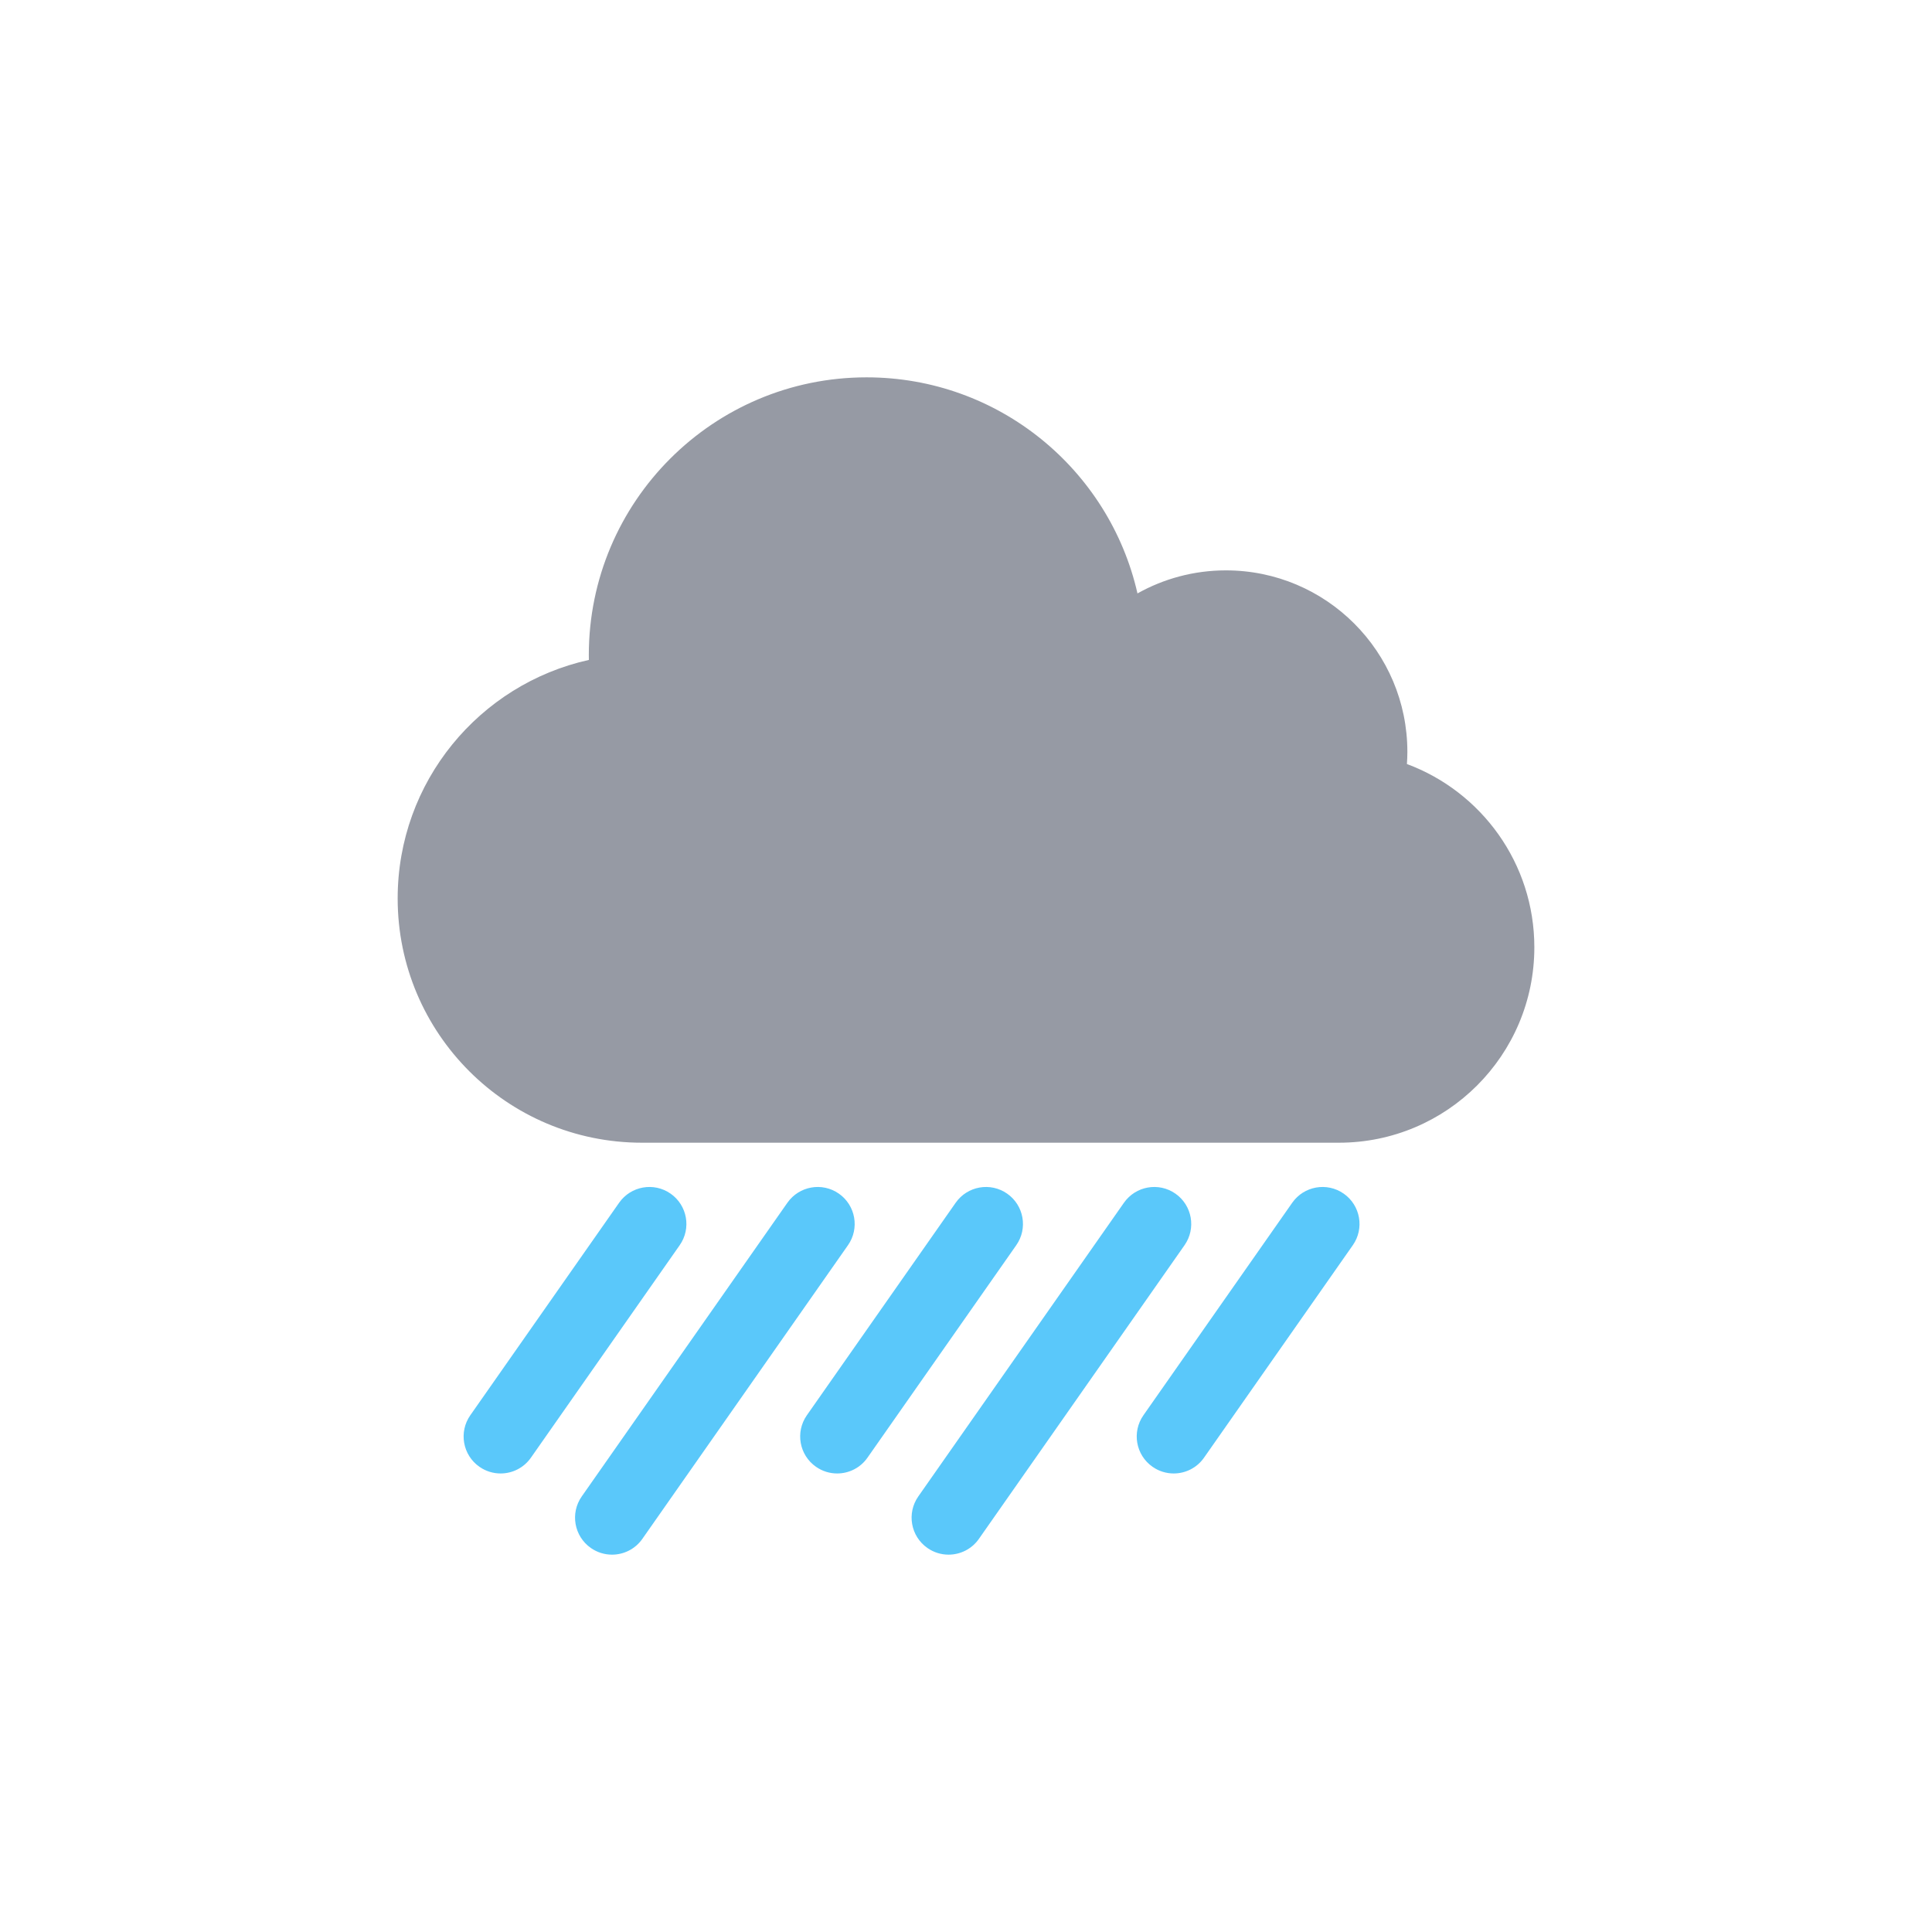 <?xml version="1.0" encoding="iso-8859-1"?>
<!-- Generator: Adobe Illustrator 16.0.0, SVG Export Plug-In . SVG Version: 6.00 Build 0)  -->
<!DOCTYPE svg PUBLIC "-//W3C//DTD SVG 1.1//EN" "http://www.w3.org/Graphics/SVG/1.1/DTD/svg11.dtd">
<svg version="1.1" xmlns="http://www.w3.org/2000/svg" xmlns:xlink="http://www.w3.org/1999/xlink" x="0px" y="0px" width="256px"
	 height="256px" viewBox="0 0 256 256" style="enable-background:new 0 0 256 256;" xml:space="preserve">
<g id="bg_light" style="display:none;">
	<rect style="display:inline;fill:#0079C1;" width="256" height="256"/>
</g>
<g id="guides" style="display:none;">
	<g style="display:inline;">
		<g>
			<g>
				<line style="fill:none;stroke:#FFFFFF;stroke-width:0.25;stroke-miterlimit:10;" x1="40.5" y1="0" x2="40.5" y2="2"/>
				
					<line style="fill:none;stroke:#FFFFFF;stroke-width:0.25;stroke-miterlimit:10;stroke-dasharray:4,4;" x1="40.5" y1="6" x2="40.5" y2="252"/>
				<line style="fill:none;stroke:#FFFFFF;stroke-width:0.25;stroke-miterlimit:10;" x1="40.5" y1="254" x2="40.5" y2="256"/>
			</g>
		</g>
		<g>
			<g>
				<line style="fill:none;stroke:#FFFFFF;stroke-width:0.25;stroke-miterlimit:10;" x1="215.5" y1="0" x2="215.5" y2="2"/>
				
					<line style="fill:none;stroke:#FFFFFF;stroke-width:0.25;stroke-miterlimit:10;stroke-dasharray:4,4;" x1="215.5" y1="6" x2="215.5" y2="252"/>
				<line style="fill:none;stroke:#FFFFFF;stroke-width:0.25;stroke-miterlimit:10;" x1="215.5" y1="254" x2="215.5" y2="256"/>
			</g>
		</g>
		<g>
			<g>
				<line style="fill:none;stroke:#FFFFFF;stroke-width:0.25;stroke-miterlimit:10;" x1="256" y1="40.5" x2="254" y2="40.5"/>
				
					<line style="fill:none;stroke:#FFFFFF;stroke-width:0.25;stroke-miterlimit:10;stroke-dasharray:4,4;" x1="250" y1="40.5" x2="4" y2="40.5"/>
				<line style="fill:none;stroke:#FFFFFF;stroke-width:0.25;stroke-miterlimit:10;" x1="2" y1="40.5" x2="0" y2="40.5"/>
			</g>
		</g>
		<g>
			<g>
				<line style="fill:none;stroke:#FFFFFF;stroke-width:0.25;stroke-miterlimit:10;" x1="256" y1="215.5" x2="254" y2="215.5"/>
				
					<line style="fill:none;stroke:#FFFFFF;stroke-width:0.25;stroke-miterlimit:10;stroke-dasharray:4,4;" x1="250" y1="215.5" x2="4" y2="215.5"/>
				<line style="fill:none;stroke:#FFFFFF;stroke-width:0.25;stroke-miterlimit:10;" x1="2" y1="215.5" x2="0" y2="215.5"/>
			</g>
		</g>
	</g>
</g>
<g id="border">
	<rect style="opacity:0;fill:none;stroke:#231F20;stroke-width:0.1;stroke-miterlimit:10;" width="256" height="256"/>
</g>
<g id="icons">
	<g>
		<path style="fill:#969AA4;" d="M78.029,87.443c-0.005-0.211-0.008-0.426-0.008-0.637C78.021,66.479,94.5,50,114.825,50
			c17.518,0,32.177,12.237,35.896,28.631c3.466-1.94,7.461-3.054,11.719-3.054c13.279,0,24.044,10.767,24.044,24.048
			c0,0.541-0.024,1.078-0.06,1.613c9.857,3.658,16.884,13.15,16.884,24.281c0,14.301-11.594,25.896-25.896,25.896H85.061
			c-17.878,0-32.368-14.493-32.368-32.368C52.692,103.584,63.532,90.656,78.029,87.443L78.029,87.443z M78.029,87.443"/>
		<g>
			<g>
				<path style="fill:#5AC8FA;" d="M66.33,195.242c-0.972,0-1.95-0.289-2.807-0.887c-2.218-1.553-2.757-4.609-1.204-6.827
					l19.717-28.157c1.553-2.217,4.61-2.756,6.825-1.205c2.22,1.554,2.757,4.609,1.204,6.828L70.35,193.151
					C69.396,194.514,67.876,195.242,66.33,195.242z"/>
			</g>
			<g>
				<path style="fill:#5AC8FA;" d="M81.095,206c-0.971,0-1.951-0.287-2.808-0.887c-2.217-1.553-2.757-4.609-1.204-6.826
					l27.25-38.916c1.554-2.217,4.611-2.756,6.825-1.205c2.219,1.554,2.758,4.609,1.205,6.828l-27.249,38.915
					C84.161,205.271,82.641,206,81.095,206z"/>
			</g>
			<g>
				<path style="fill:#5AC8FA;" d="M110.926,195.242c-0.971,0-1.952-0.289-2.807-0.887c-2.218-1.553-2.758-4.609-1.204-6.827
					l19.717-28.157c1.553-2.217,4.609-2.756,6.825-1.205c2.219,1.554,2.758,4.609,1.205,6.828l-19.717,28.157
					C113.991,194.514,112.471,195.242,110.926,195.242z"/>
			</g>
			<g>
				<path style="fill:#5AC8FA;" d="M155.521,195.242c-0.972,0-1.951-0.289-2.808-0.887c-2.219-1.553-2.757-4.609-1.202-6.827
					l19.716-28.157c1.553-2.217,4.609-2.756,6.825-1.205c2.219,1.554,2.758,4.609,1.204,6.828l-19.717,28.157
					C158.587,194.514,157.066,195.242,155.521,195.242z"/>
			</g>
			<g>
				<path style="fill:#5AC8FA;" d="M125.69,206c-0.972,0-1.952-0.287-2.807-0.887c-2.218-1.553-2.757-4.609-1.205-6.826
					l27.25-38.916c1.554-2.217,4.609-2.756,6.826-1.205c2.218,1.554,2.757,4.609,1.204,6.828l-27.249,38.915
					C128.758,205.271,127.236,206,125.69,206z"/>
			</g>
		</g>
	</g>
</g>
</svg>
